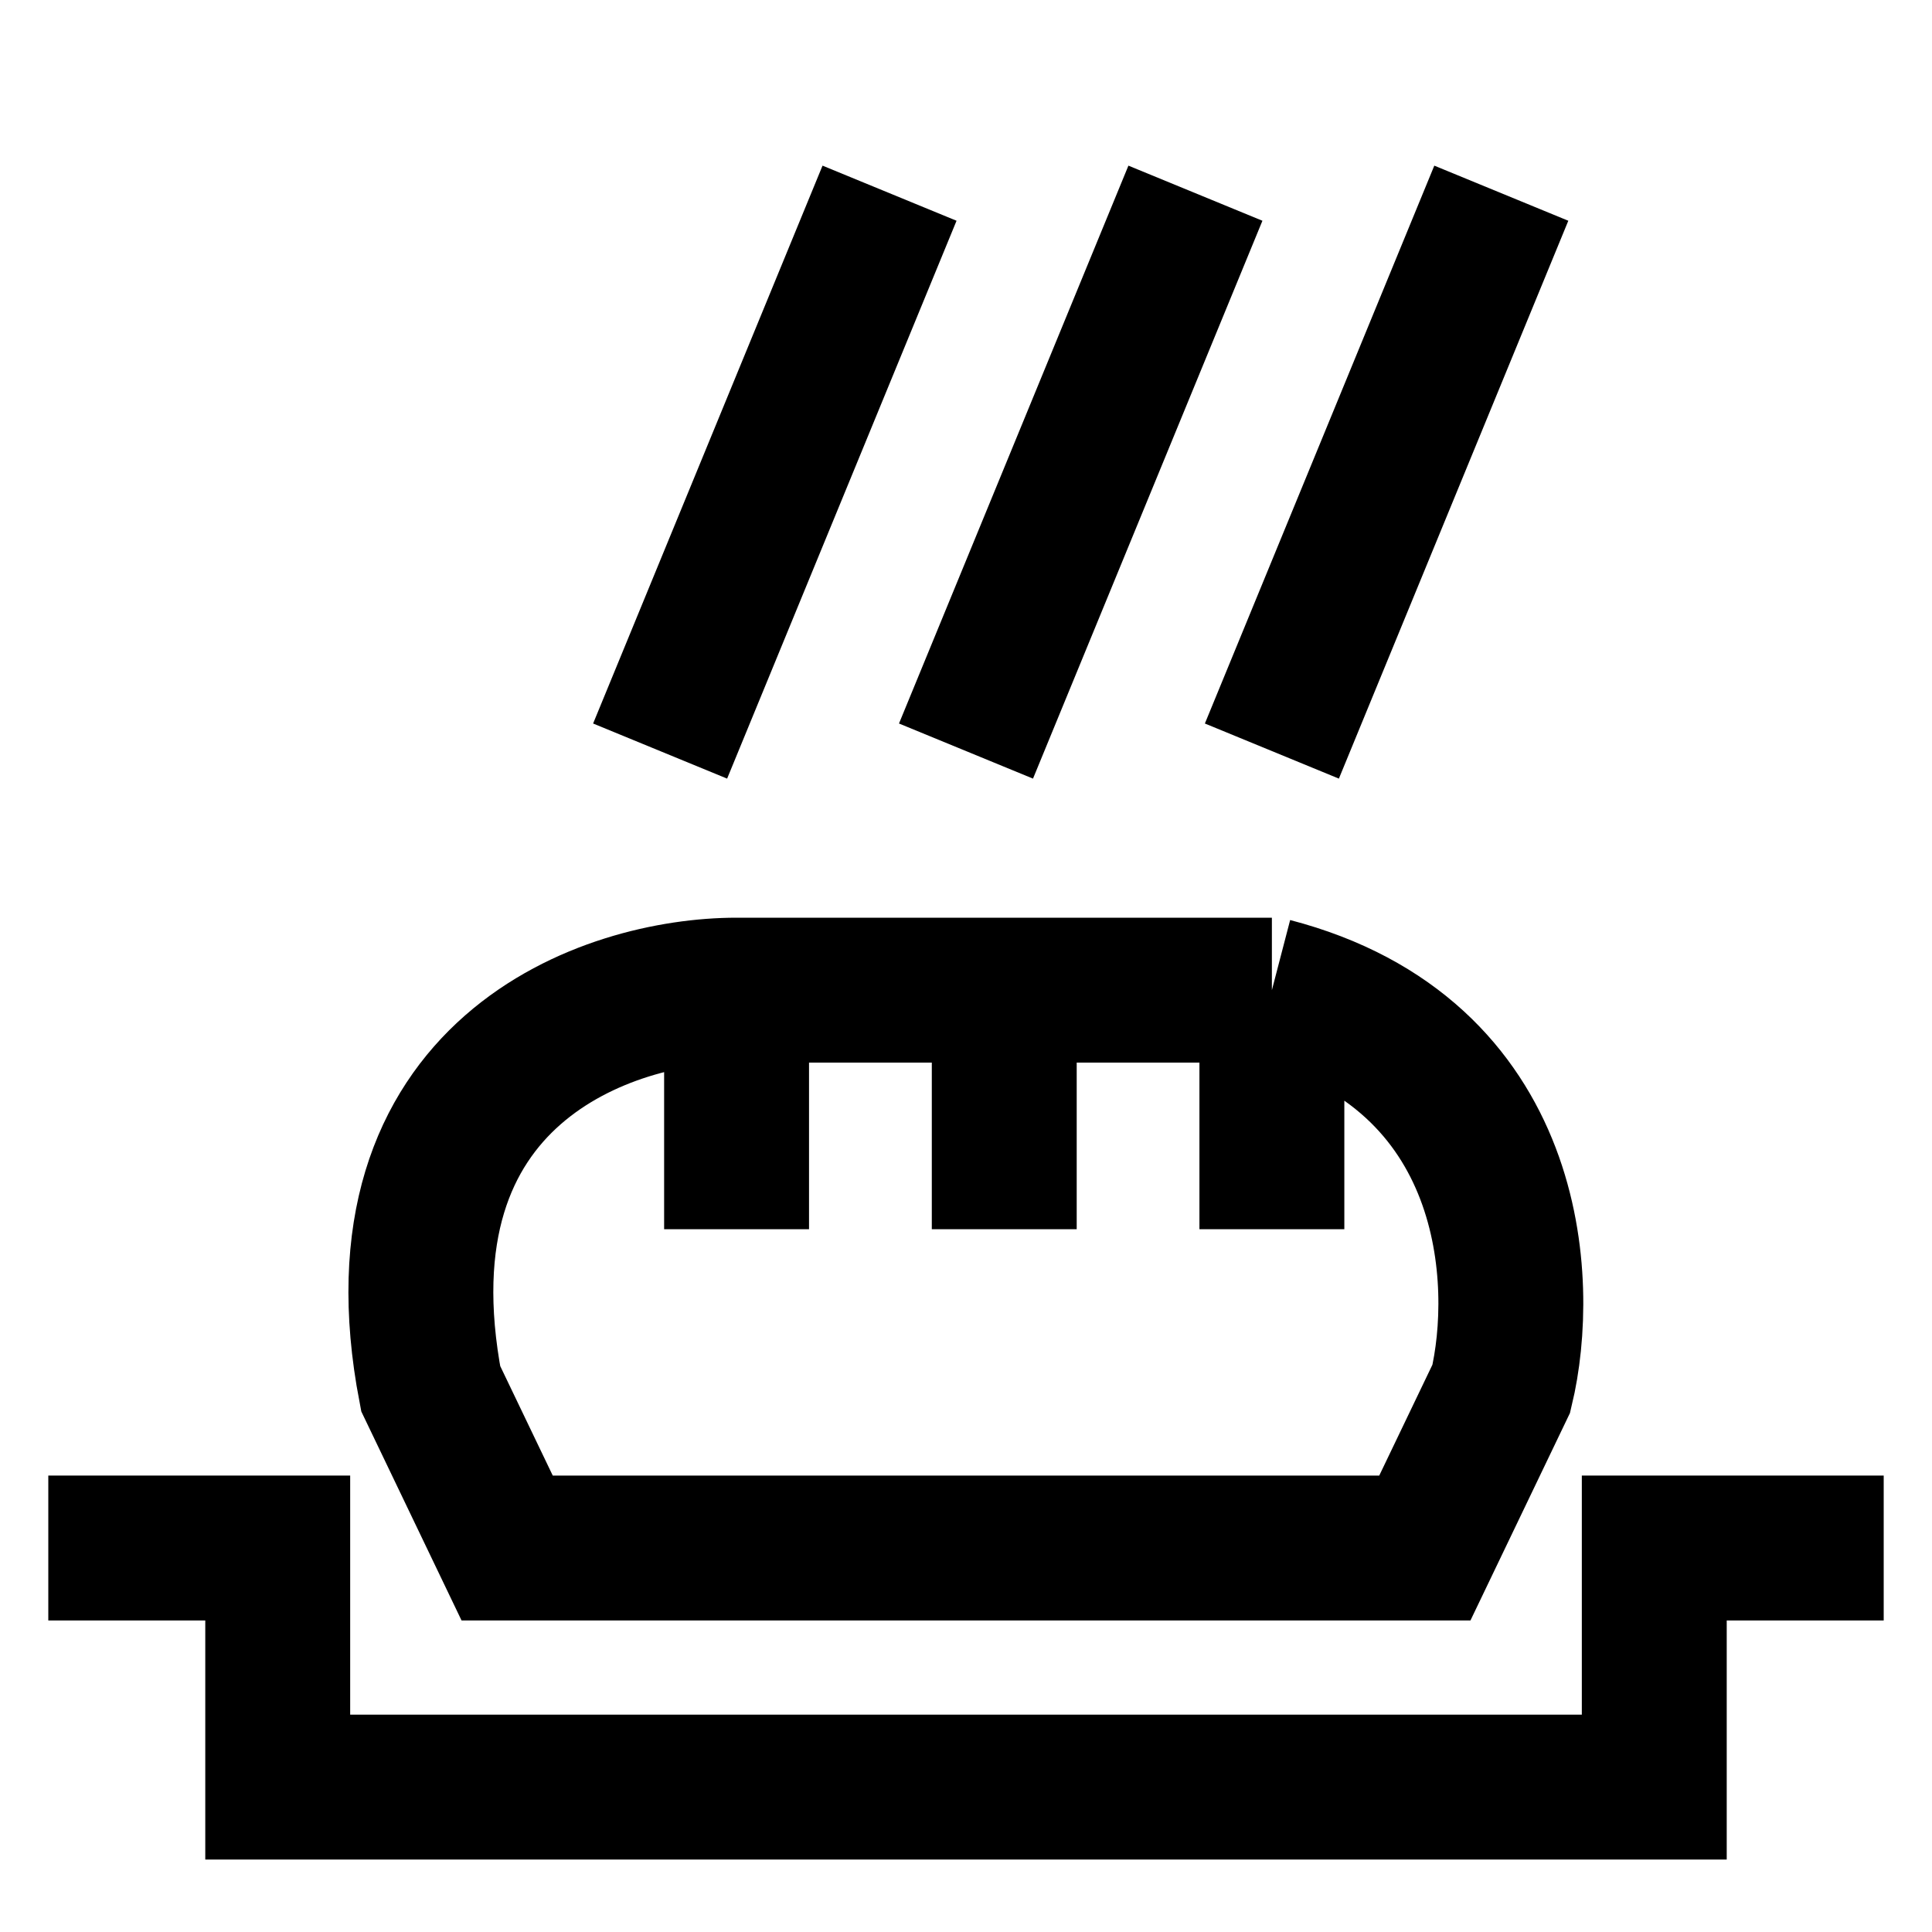 <svg width="40" height="40" viewBox="0 0 40 40" fill="none" xmlns="http://www.w3.org/2000/svg">
<path d="M13.667 15.55C17.467 6.31 18.417 4 18.417 4" stroke="black" stroke-width="3"/>
<path d="M20 15.55C23.8 6.31 24.75 4 24.75 4" stroke="black" stroke-width="3"/>
<path d="M26.333 15.55C30.133 6.31 31.083 4 31.083 4" stroke="black" stroke-width="3"/>
<path d="M26.333 20.5C31.4 21.82 31.611 26.55 31.083 28.75L29.5 32.05H10.5L8.917 28.75C7.65 22.15 12.611 20.5 15.25 20.5M26.333 20.5H20.792M26.333 20.5L26.333 25.45M15.25 20.5V25.45M15.25 20.5H20.792M20.792 20.5V25.45" stroke="black" stroke-width="3"/>
<path d="M1 32.05H5.75V37H34.25V32.05H39" stroke="black" stroke-width="3"/>
</svg>
